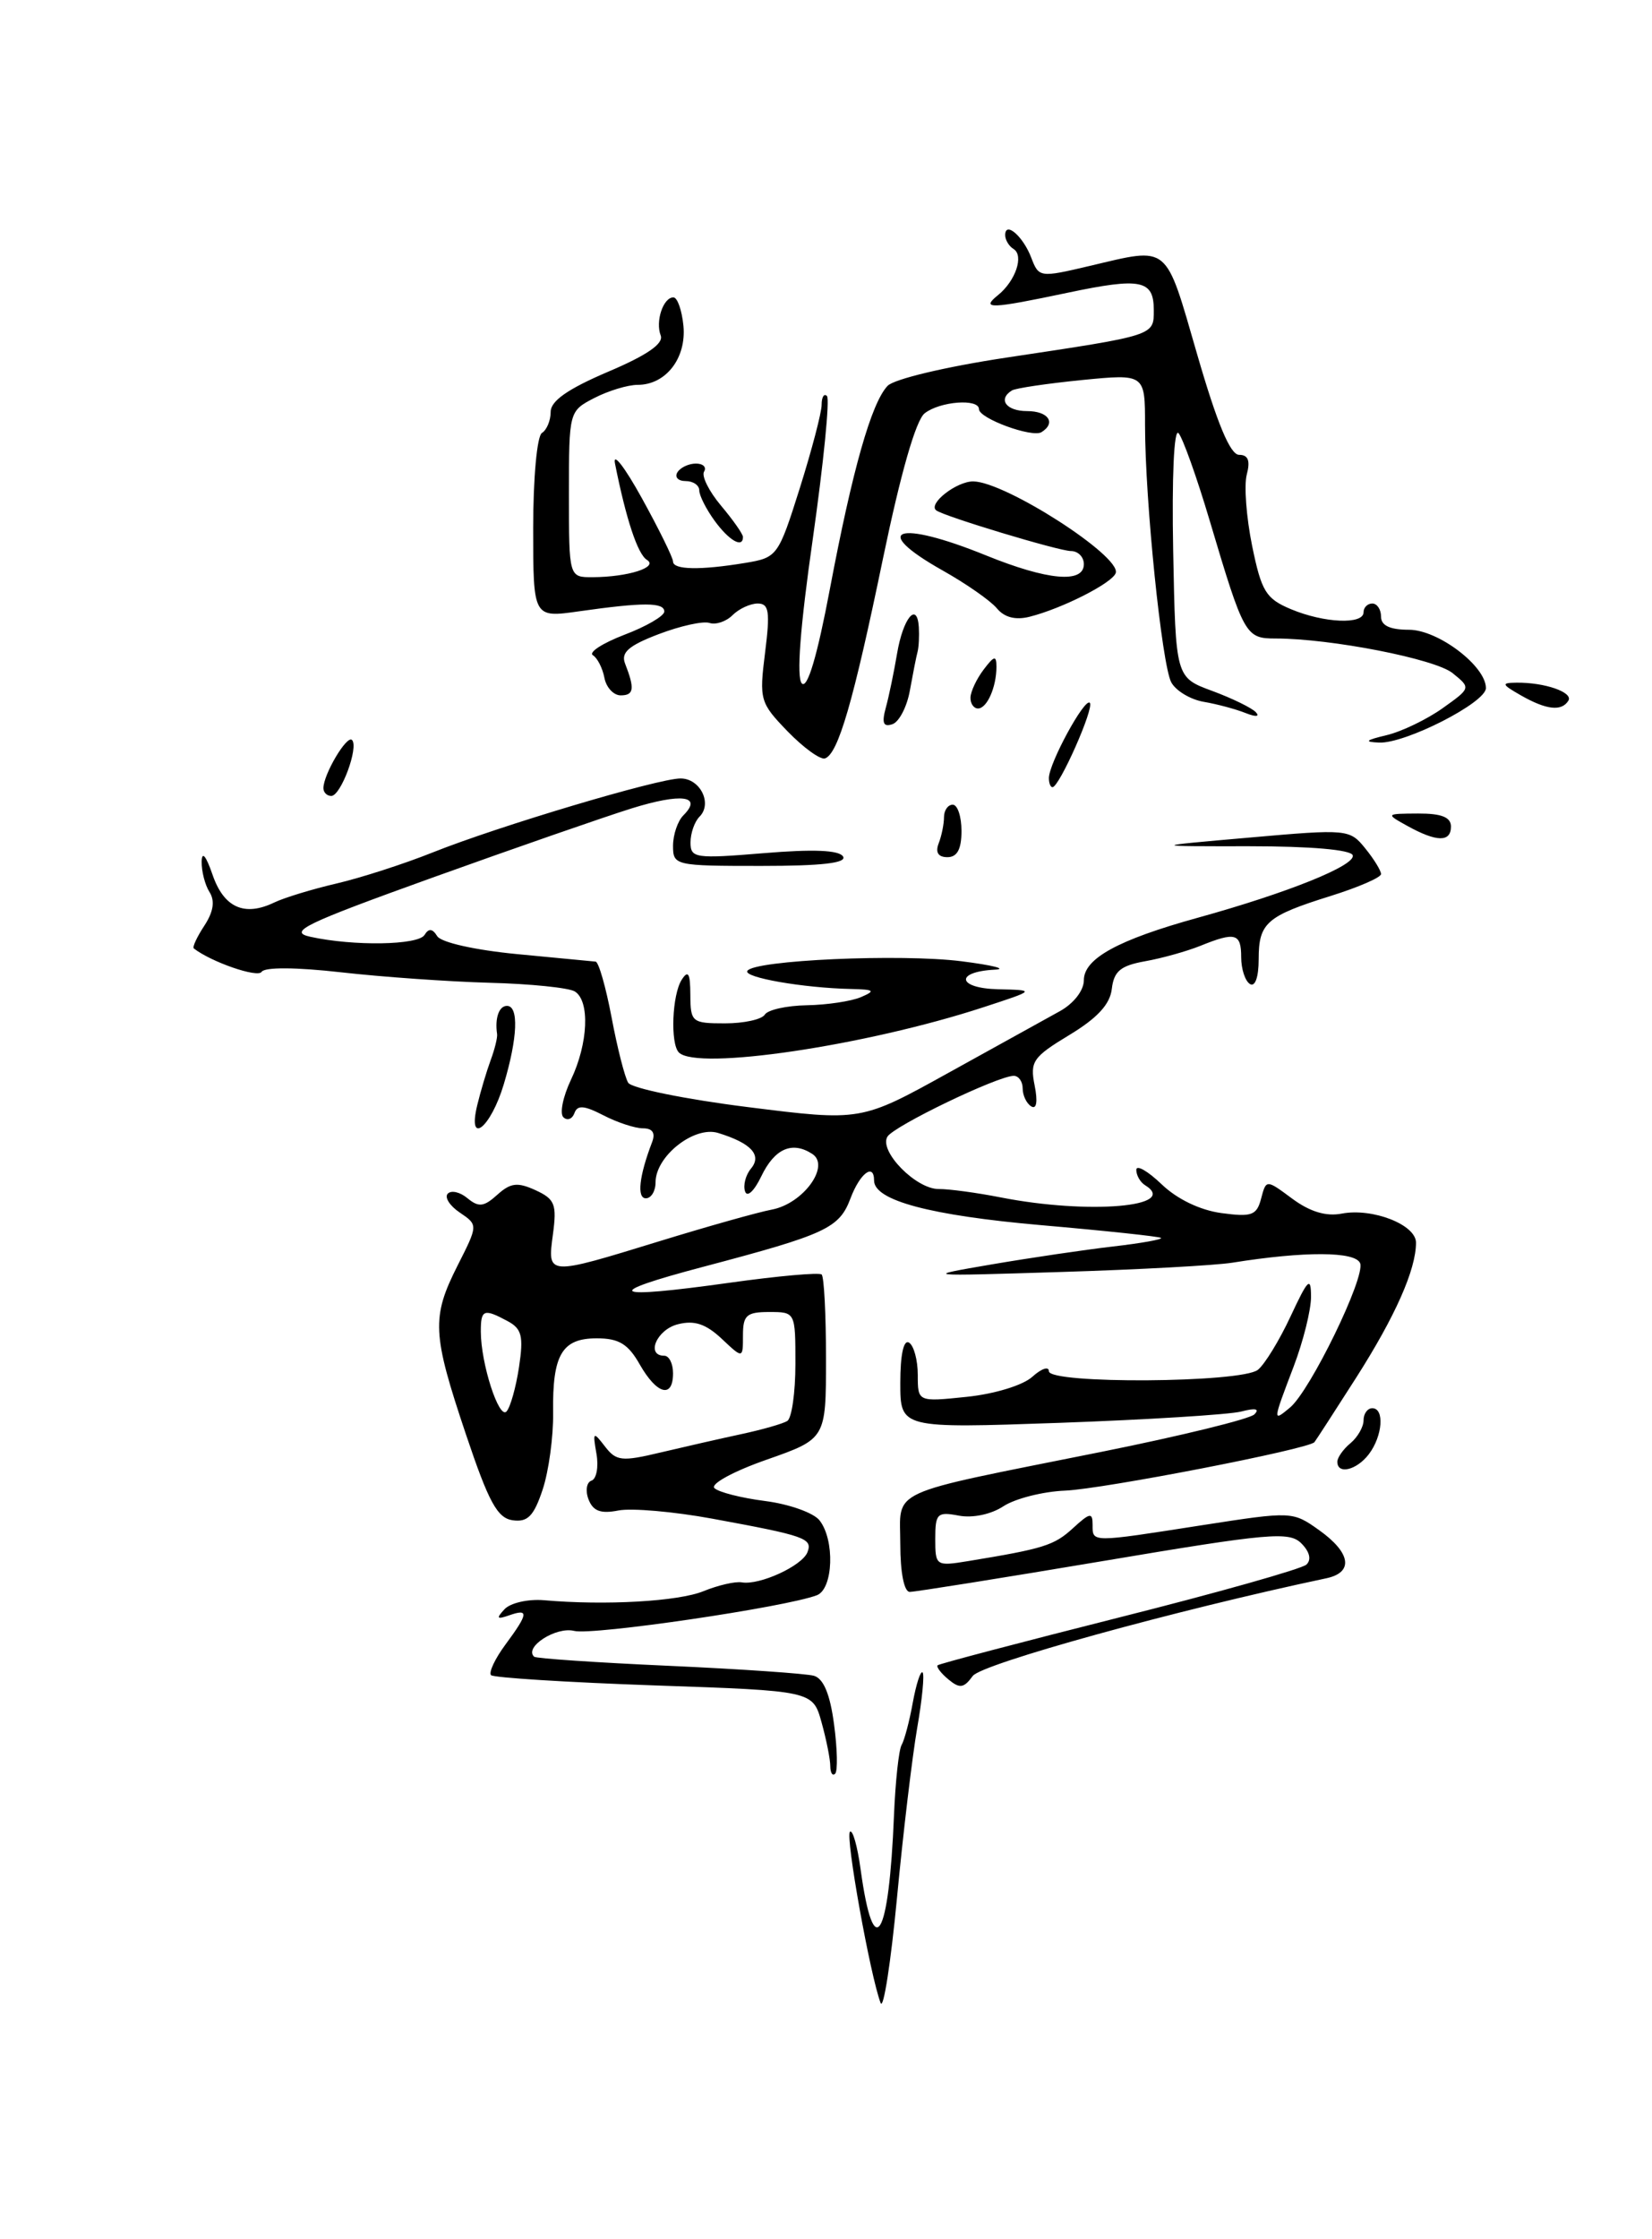 <?xml version="1.0" encoding="UTF-8" standalone="no"?>
<!DOCTYPE svg PUBLIC "-//W3C//DTD SVG 1.1//EN" "http://www.w3.org/Graphics/SVG/1.1/DTD/svg11.dtd" >
<svg xmlns="http://www.w3.org/2000/svg" xmlns:xlink="http://www.w3.org/1999/xlink" version="1.1" viewBox="0 0 189 256">
 <g >
 <path fill="currentColor"
d=" M 100.75 229.00 C 99.57 225.92 96.70 209.96 97.24 209.43 C 97.54 209.12 98.10 211.06 98.46 213.73 C 99.96 224.61 101.70 221.77 102.28 207.50 C 102.44 203.65 102.83 200.05 103.15 199.50 C 103.47 198.95 104.05 196.77 104.43 194.65 C 104.82 192.53 105.32 190.98 105.55 191.21 C 105.78 191.44 105.50 194.30 104.93 197.57 C 104.37 200.83 103.32 209.57 102.62 217.00 C 101.91 224.43 101.07 229.82 100.75 229.00 Z  M 94.99 201.92 C 94.99 201.14 94.54 198.88 93.99 196.91 C 92.99 193.31 92.99 193.31 74.86 192.69 C 64.88 192.34 56.48 191.81 56.18 191.52 C 55.89 191.22 56.62 189.65 57.82 188.03 C 60.46 184.46 60.53 183.88 58.25 184.68 C 56.84 185.17 56.74 185.04 57.72 183.98 C 58.39 183.26 60.41 182.80 62.22 182.95 C 69.27 183.57 77.64 183.09 80.50 181.91 C 82.15 181.24 84.12 180.78 84.87 180.91 C 86.91 181.26 91.78 179.02 92.38 177.46 C 92.98 175.88 92.17 175.59 81.50 173.63 C 77.10 172.82 72.27 172.40 70.76 172.69 C 68.73 173.09 67.85 172.77 67.33 171.42 C 66.95 170.43 67.11 169.46 67.67 169.28 C 68.24 169.09 68.50 167.71 68.24 166.22 C 67.80 163.68 67.86 163.62 69.21 165.37 C 70.50 167.05 71.13 167.12 75.57 166.06 C 78.28 165.42 82.44 164.47 84.82 163.96 C 87.19 163.45 89.55 162.78 90.07 162.46 C 90.58 162.14 91.00 159.21 91.00 155.94 C 91.00 150.01 91.00 150.00 88.00 150.00 C 85.41 150.00 85.00 150.37 85.00 152.67 C 85.00 155.35 85.00 155.35 82.56 153.05 C 80.75 151.36 79.44 150.92 77.56 151.40 C 75.14 152.00 73.85 155.00 76.00 155.00 C 76.55 155.00 77.00 155.90 77.00 157.00 C 77.00 159.92 75.16 159.44 73.20 156.01 C 71.87 153.66 70.81 153.01 68.29 153.01 C 64.29 153.00 63.19 154.87 63.28 161.50 C 63.32 164.25 62.78 168.21 62.08 170.31 C 61.07 173.34 60.37 174.05 58.65 173.81 C 56.90 173.56 55.91 171.74 53.31 164.00 C 49.44 152.48 49.35 150.63 52.35 144.69 C 54.70 140.05 54.70 140.05 52.60 138.63 C 51.45 137.86 50.83 136.88 51.23 136.47 C 51.63 136.05 52.65 136.29 53.49 137.00 C 54.77 138.05 55.36 137.98 56.89 136.60 C 58.41 135.23 59.20 135.13 61.26 136.07 C 63.48 137.09 63.72 137.68 63.26 141.11 C 62.62 145.89 62.51 145.88 75.50 141.89 C 81.00 140.20 86.76 138.58 88.31 138.29 C 91.90 137.61 95.04 133.28 92.92 131.92 C 90.62 130.43 88.61 131.32 87.09 134.50 C 86.28 136.18 85.48 136.93 85.24 136.21 C 85.00 135.51 85.31 134.33 85.92 133.60 C 87.20 132.06 85.94 130.69 82.16 129.53 C 79.43 128.69 75.00 132.18 75.00 135.17 C 75.00 136.18 74.50 137.00 73.89 137.00 C 72.84 137.00 73.12 134.45 74.60 130.59 C 75.01 129.53 74.66 129.00 73.56 129.00 C 72.65 129.00 70.61 128.33 69.03 127.51 C 66.82 126.37 66.05 126.32 65.72 127.26 C 65.47 127.94 64.91 128.16 64.46 127.74 C 64.01 127.32 64.40 125.39 65.32 123.45 C 67.30 119.30 67.51 114.43 65.76 113.35 C 65.07 112.93 60.69 112.48 56.01 112.36 C 51.33 112.23 43.67 111.69 39.00 111.16 C 33.87 110.58 30.27 110.56 29.93 111.11 C 29.49 111.83 24.13 109.97 22.17 108.43 C 21.99 108.29 22.53 107.12 23.38 105.83 C 24.42 104.24 24.61 103.00 23.97 101.99 C 23.45 101.17 23.05 99.60 23.07 98.50 C 23.10 97.27 23.57 97.84 24.31 99.99 C 25.60 103.76 27.95 104.83 31.38 103.18 C 32.55 102.62 35.75 101.65 38.50 101.01 C 41.25 100.37 46.20 98.78 49.50 97.46 C 57.06 94.44 75.31 89.00 77.86 89.00 C 80.11 89.00 81.53 91.87 80.03 93.37 C 79.46 93.94 79.00 95.26 79.00 96.32 C 79.00 98.11 79.54 98.19 87.39 97.54 C 93.04 97.07 96.00 97.19 96.45 97.92 C 96.91 98.67 94.01 99.00 87.06 99.00 C 77.23 99.00 77.00 98.95 77.00 96.70 C 77.00 95.44 77.53 93.87 78.18 93.22 C 80.43 90.97 77.96 90.65 72.24 92.43 C 69.08 93.42 58.85 96.97 49.50 100.33 C 34.80 105.62 32.91 106.53 35.50 107.10 C 40.46 108.19 47.84 108.07 48.57 106.89 C 49.05 106.11 49.47 106.15 50.02 107.03 C 50.46 107.75 54.36 108.62 59.14 109.08 C 63.74 109.52 67.79 109.90 68.14 109.94 C 68.49 109.97 69.31 112.84 69.97 116.32 C 70.62 119.79 71.48 123.16 71.87 123.79 C 72.26 124.42 78.41 125.68 85.54 126.57 C 98.50 128.20 98.50 128.20 108.50 122.66 C 114.00 119.62 119.74 116.44 121.25 115.61 C 122.84 114.73 124.00 113.24 124.00 112.07 C 124.00 109.59 127.90 107.45 137.05 104.92 C 147.38 102.06 155.14 98.93 154.76 97.78 C 154.55 97.15 149.95 96.75 142.96 96.75 C 131.50 96.76 131.50 96.76 142.94 95.76 C 154.16 94.77 154.42 94.80 156.19 96.99 C 157.19 98.22 158.00 99.54 158.00 99.93 C 158.00 100.32 155.41 101.44 152.25 102.43 C 144.89 104.73 144.00 105.51 144.00 109.68 C 144.00 111.72 143.59 112.87 143.00 112.50 C 142.45 112.16 142.00 110.78 142.00 109.44 C 142.00 106.70 141.34 106.51 137.32 108.14 C 135.77 108.76 132.93 109.56 131.00 109.90 C 128.21 110.40 127.44 111.03 127.20 113.05 C 127.00 114.82 125.55 116.39 122.34 118.33 C 118.17 120.85 117.82 121.36 118.37 124.10 C 118.74 125.95 118.59 126.87 117.98 126.49 C 117.44 126.16 117.00 125.23 117.00 124.44 C 117.00 123.65 116.54 123.00 115.98 123.00 C 114.17 123.00 102.30 128.71 101.53 129.95 C 100.52 131.59 104.79 135.96 107.40 135.94 C 108.56 135.93 111.75 136.36 114.50 136.90 C 124.54 138.87 135.01 137.98 131.00 135.50 C 130.45 135.16 130.00 134.37 130.00 133.75 C 130.00 133.13 131.30 133.87 132.89 135.39 C 134.67 137.10 137.30 138.36 139.74 138.69 C 143.21 139.16 143.78 138.95 144.28 137.03 C 144.86 134.83 144.86 134.83 147.85 137.05 C 149.87 138.54 151.72 139.10 153.51 138.75 C 157.04 138.08 162.00 140.02 162.00 142.07 C 162.00 145.16 159.62 150.51 155.16 157.50 C 152.70 161.35 150.55 164.67 150.38 164.88 C 149.75 165.67 126.26 170.23 121.87 170.42 C 119.33 170.52 116.15 171.33 114.81 172.20 C 113.39 173.14 111.27 173.58 109.69 173.28 C 107.23 172.81 107.00 173.04 107.00 175.93 C 107.00 179.02 107.08 179.08 110.75 178.48 C 119.41 177.06 120.60 176.69 122.75 174.72 C 124.70 172.93 125.00 172.88 125.00 174.33 C 125.00 176.37 124.75 176.37 137.50 174.38 C 147.82 172.78 147.88 172.78 150.93 174.95 C 154.55 177.53 154.89 179.77 151.75 180.44 C 134.54 184.08 112.31 190.22 111.29 191.61 C 110.27 193.01 109.80 193.08 108.51 192.01 C 107.65 191.30 107.10 190.57 107.27 190.39 C 107.45 190.22 116.80 187.76 128.05 184.92 C 139.30 182.09 148.93 179.37 149.46 178.88 C 150.06 178.32 149.84 177.41 148.88 176.45 C 147.50 175.07 145.22 175.27 126.26 178.46 C 114.66 180.41 104.68 182.00 104.08 182.00 C 103.44 182.00 103.00 179.80 103.00 176.55 C 103.00 170.10 101.04 171.00 126.00 165.99 C 135.07 164.17 142.95 162.24 143.50 161.71 C 144.15 161.07 143.64 160.95 142.00 161.38 C 140.62 161.73 131.29 162.31 121.25 162.67 C 103.00 163.31 103.00 163.31 103.00 158.10 C 103.00 154.88 103.38 153.12 104.00 153.50 C 104.55 153.84 105.00 155.50 105.00 157.20 C 105.00 160.28 105.00 160.28 110.60 159.70 C 113.78 159.37 117.03 158.38 118.10 157.41 C 119.15 156.46 120.00 156.18 120.00 156.77 C 120.00 158.25 142.02 158.11 143.91 156.61 C 144.68 156.00 146.37 153.25 147.65 150.50 C 149.65 146.22 149.98 145.89 149.99 148.24 C 150.00 149.75 149.10 153.35 148.00 156.24 C 145.59 162.57 145.59 162.58 147.58 160.93 C 149.90 159.01 156.22 146.02 155.61 144.43 C 155.09 143.06 149.24 143.04 141.00 144.36 C 139.07 144.67 130.30 145.15 121.50 145.42 C 105.50 145.92 105.50 145.92 113.50 144.55 C 117.90 143.80 124.13 142.88 127.33 142.51 C 130.54 142.14 133.02 141.70 132.83 141.53 C 132.65 141.37 126.47 140.71 119.10 140.07 C 106.44 138.96 100.00 137.25 100.00 134.97 C 100.00 132.92 98.39 134.13 97.31 136.99 C 96.02 140.42 94.54 141.11 80.50 144.82 C 68.67 147.94 69.70 148.58 83.50 146.65 C 89.00 145.88 93.72 145.46 94.00 145.71 C 94.28 145.96 94.50 150.29 94.50 155.33 C 94.50 164.50 94.50 164.50 87.69 166.89 C 83.94 168.20 81.26 169.66 81.73 170.13 C 82.20 170.60 84.81 171.26 87.54 171.61 C 90.27 171.96 93.06 172.95 93.75 173.81 C 95.53 176.05 95.34 181.65 93.46 182.38 C 89.87 183.75 67.82 186.99 65.69 186.46 C 63.61 185.94 59.92 188.32 61.11 189.41 C 61.32 189.61 68.25 190.08 76.50 190.45 C 84.75 190.82 92.23 191.34 93.12 191.59 C 94.22 191.91 94.97 193.71 95.42 197.14 C 95.80 199.94 95.85 202.48 95.55 202.78 C 95.25 203.09 95.00 202.70 94.99 201.92 Z  M 59.38 156.29 C 59.91 152.76 59.70 151.91 58.07 151.04 C 55.34 149.57 55.00 149.71 55.01 152.25 C 55.01 155.89 57.09 162.32 57.95 161.37 C 58.39 160.89 59.03 158.60 59.38 156.29 Z  M 153.00 167.12 C 153.00 166.64 153.68 165.68 154.50 165.00 C 155.32 164.32 156.00 163.14 156.00 162.38 C 156.00 161.62 156.45 161.00 157.00 161.00 C 158.42 161.00 158.18 164.18 156.61 166.25 C 155.21 168.09 153.00 168.62 153.00 167.12 Z  M 54.60 126.35 C 54.98 124.78 55.67 122.47 56.13 121.22 C 56.60 119.96 56.93 118.61 56.87 118.22 C 56.60 116.40 57.09 115.00 58.00 115.00 C 59.37 115.00 59.23 118.64 57.64 123.95 C 56.14 128.97 53.45 131.09 54.60 126.35 Z  M 77.67 120.33 C 76.67 119.33 76.89 113.71 78.00 112.00 C 78.74 110.86 78.97 111.28 78.98 113.75 C 79.00 116.86 79.16 117.00 82.94 117.00 C 85.11 117.00 87.16 116.55 87.50 116.00 C 87.84 115.45 90.00 114.97 92.31 114.93 C 94.61 114.89 97.40 114.47 98.50 114.00 C 100.20 113.27 100.03 113.13 97.39 113.07 C 91.86 112.95 85.03 111.75 85.50 111.00 C 86.26 109.77 103.06 109.02 110.00 109.90 C 113.58 110.35 115.29 110.79 113.81 110.86 C 109.20 111.10 109.52 112.99 114.19 113.10 C 118.50 113.20 118.50 113.20 112.50 115.16 C 99.07 119.55 79.75 122.42 77.67 120.33 Z  M 107.39 96.42 C 107.73 95.55 108.00 94.20 108.00 93.42 C 108.00 92.64 108.45 92.00 109.00 92.00 C 109.55 92.00 110.00 93.35 110.00 95.00 C 110.00 97.09 109.51 98.00 108.39 98.00 C 107.34 98.00 106.99 97.46 107.39 96.42 Z  M 161.00 94.42 C 158.51 93.04 158.52 93.03 162.25 93.01 C 164.92 93.00 166.00 93.43 166.00 94.50 C 166.00 96.31 164.36 96.28 161.00 94.42 Z  M 37.00 90.11 C 37.00 88.54 39.68 84.01 40.27 84.60 C 41.07 85.40 39.00 91.00 37.90 91.00 C 37.41 91.00 37.00 90.60 37.00 90.11 Z  M 120.00 88.96 C 120.00 87.27 124.09 79.76 124.68 80.35 C 125.23 80.89 121.19 90.00 120.41 90.00 C 120.18 90.00 120.00 89.53 120.00 88.96 Z  M 90.12 83.63 C 86.95 80.35 86.85 80.02 87.53 74.61 C 88.12 69.92 87.98 69.00 86.69 69.00 C 85.84 69.00 84.54 69.60 83.81 70.33 C 83.08 71.06 81.89 71.46 81.17 71.22 C 80.44 70.98 77.83 71.56 75.36 72.50 C 71.92 73.81 71.02 74.60 71.51 75.86 C 72.64 78.75 72.53 79.50 71.01 79.50 C 70.20 79.50 69.36 78.60 69.15 77.50 C 68.94 76.40 68.35 75.23 67.83 74.91 C 67.31 74.58 68.94 73.53 71.44 72.57 C 73.95 71.62 76.00 70.42 76.00 69.92 C 76.00 68.85 73.59 68.85 66.25 69.89 C 61.00 70.64 61.00 70.64 61.00 60.38 C 61.00 54.62 61.44 49.85 62.00 49.50 C 62.55 49.16 63.00 48.08 63.00 47.09 C 63.00 45.84 64.96 44.47 69.55 42.51 C 74.02 40.62 75.94 39.29 75.59 38.36 C 74.96 36.74 75.88 34.00 77.04 34.00 C 77.50 34.00 78.01 35.46 78.19 37.25 C 78.54 40.95 76.18 44.00 72.95 44.00 C 71.82 44.00 69.59 44.68 68.00 45.50 C 65.10 47.00 65.09 47.03 65.09 56.50 C 65.09 66.00 65.09 66.00 67.80 65.99 C 71.86 65.97 75.37 64.85 74.01 64.01 C 72.95 63.35 71.63 59.37 70.36 53.00 C 70.09 51.62 71.47 53.40 73.43 56.95 C 75.39 60.50 77.00 63.77 77.00 64.20 C 77.00 65.15 80.10 65.21 85.25 64.36 C 88.93 63.75 89.04 63.60 91.50 55.82 C 92.87 51.46 94.00 47.17 94.00 46.28 C 94.00 45.39 94.28 44.94 94.61 45.28 C 94.95 45.62 94.22 52.93 93.00 61.53 C 91.54 71.70 91.10 77.50 91.74 78.14 C 92.38 78.78 93.50 74.99 94.95 67.31 C 97.53 53.67 99.69 46.08 101.54 44.12 C 102.27 43.34 108.20 41.93 115.17 40.88 C 132.22 38.32 132.00 38.39 132.00 35.45 C 132.00 32.00 130.54 31.70 122.14 33.47 C 113.32 35.33 112.16 35.37 114.17 33.75 C 116.19 32.12 117.17 29.22 115.96 28.47 C 115.43 28.15 115.00 27.43 115.00 26.88 C 115.00 25.24 117.06 27.02 117.99 29.48 C 118.85 31.73 118.96 31.75 124.68 30.40 C 133.86 28.24 133.26 27.75 136.96 40.50 C 139.26 48.44 140.75 52.00 141.76 52.00 C 142.80 52.00 143.06 52.67 142.64 54.25 C 142.31 55.49 142.59 59.15 143.25 62.40 C 144.32 67.63 144.83 68.45 147.70 69.65 C 151.50 71.24 156.00 71.43 156.00 70.00 C 156.00 69.45 156.45 69.00 157.00 69.00 C 157.55 69.00 158.00 69.67 158.00 70.50 C 158.00 71.52 159.02 72.00 161.20 72.00 C 164.52 72.00 170.00 76.15 170.00 78.67 C 170.00 80.33 160.78 85.03 157.78 84.90 C 156.02 84.82 156.21 84.63 158.64 84.05 C 160.36 83.64 163.24 82.25 165.03 80.98 C 168.29 78.66 168.29 78.66 166.19 76.96 C 164.19 75.33 152.24 73.00 145.94 73.00 C 142.50 73.00 142.31 72.67 138.39 59.50 C 136.92 54.55 135.31 50.06 134.83 49.52 C 134.31 48.95 134.06 54.57 134.22 62.99 C 134.50 77.45 134.50 77.45 138.68 78.99 C 140.98 79.84 143.23 80.94 143.68 81.43 C 144.16 81.95 143.66 81.98 142.50 81.52 C 141.40 81.08 139.25 80.50 137.72 80.24 C 136.19 79.98 134.52 78.97 134.00 78.01 C 132.92 75.98 131.00 57.25 131.00 48.62 C 131.00 42.74 131.00 42.74 123.77 43.45 C 119.79 43.85 116.19 44.38 115.77 44.64 C 114.13 45.66 115.12 47.00 117.50 47.00 C 119.94 47.00 120.86 48.35 119.15 49.41 C 118.08 50.07 112.00 47.84 112.00 46.78 C 112.00 45.54 107.54 45.88 105.79 47.25 C 104.78 48.04 103.05 54.08 101.03 63.80 C 97.62 80.27 95.89 86.20 94.38 86.71 C 93.85 86.88 91.94 85.50 90.12 83.63 Z  M 101.35 80.88 C 101.71 79.57 102.28 76.80 102.63 74.73 C 103.31 70.68 104.92 68.71 105.12 71.69 C 105.18 72.69 105.12 73.95 104.98 74.50 C 104.83 75.05 104.44 77.04 104.10 78.92 C 103.77 80.80 102.86 82.55 102.09 82.80 C 101.05 83.15 100.86 82.66 101.35 80.88 Z  M 111.03 79.75 C 111.05 79.06 111.72 77.63 112.53 76.56 C 113.74 74.96 114.00 74.90 114.00 76.23 C 114.00 78.56 112.92 81.00 111.89 81.00 C 111.40 81.00 111.01 80.44 111.03 79.75 Z  M 174.00 79.50 C 171.78 78.23 171.73 78.07 173.50 78.05 C 176.74 78.01 180.02 79.16 179.43 80.11 C 178.66 81.36 176.91 81.16 174.00 79.50 Z  M 114.04 69.54 C 113.31 68.67 110.53 66.73 107.86 65.23 C 99.43 60.49 102.64 59.37 112.81 63.50 C 119.86 66.36 124.00 66.73 124.00 64.50 C 124.00 63.67 123.33 63.00 122.52 63.00 C 121.15 63.00 107.99 59.03 107.11 58.35 C 106.13 57.60 109.47 55.00 111.37 55.04 C 115.06 55.11 128.23 63.57 127.65 65.50 C 127.32 66.63 121.51 69.58 117.80 70.51 C 116.18 70.92 114.90 70.59 114.04 69.54 Z  M 81.75 59.53 C 80.79 58.21 80.00 56.65 80.00 56.06 C 80.00 55.48 79.30 55.00 78.44 55.00 C 77.58 55.00 77.16 54.55 77.50 54.00 C 77.84 53.45 78.79 53.00 79.62 53.00 C 80.44 53.00 80.86 53.41 80.55 53.92 C 80.24 54.42 81.11 56.17 82.49 57.81 C 83.87 59.45 85.00 61.06 85.00 61.39 C 85.00 62.72 83.41 61.81 81.75 59.53 Z "/>
</g>
</svg>